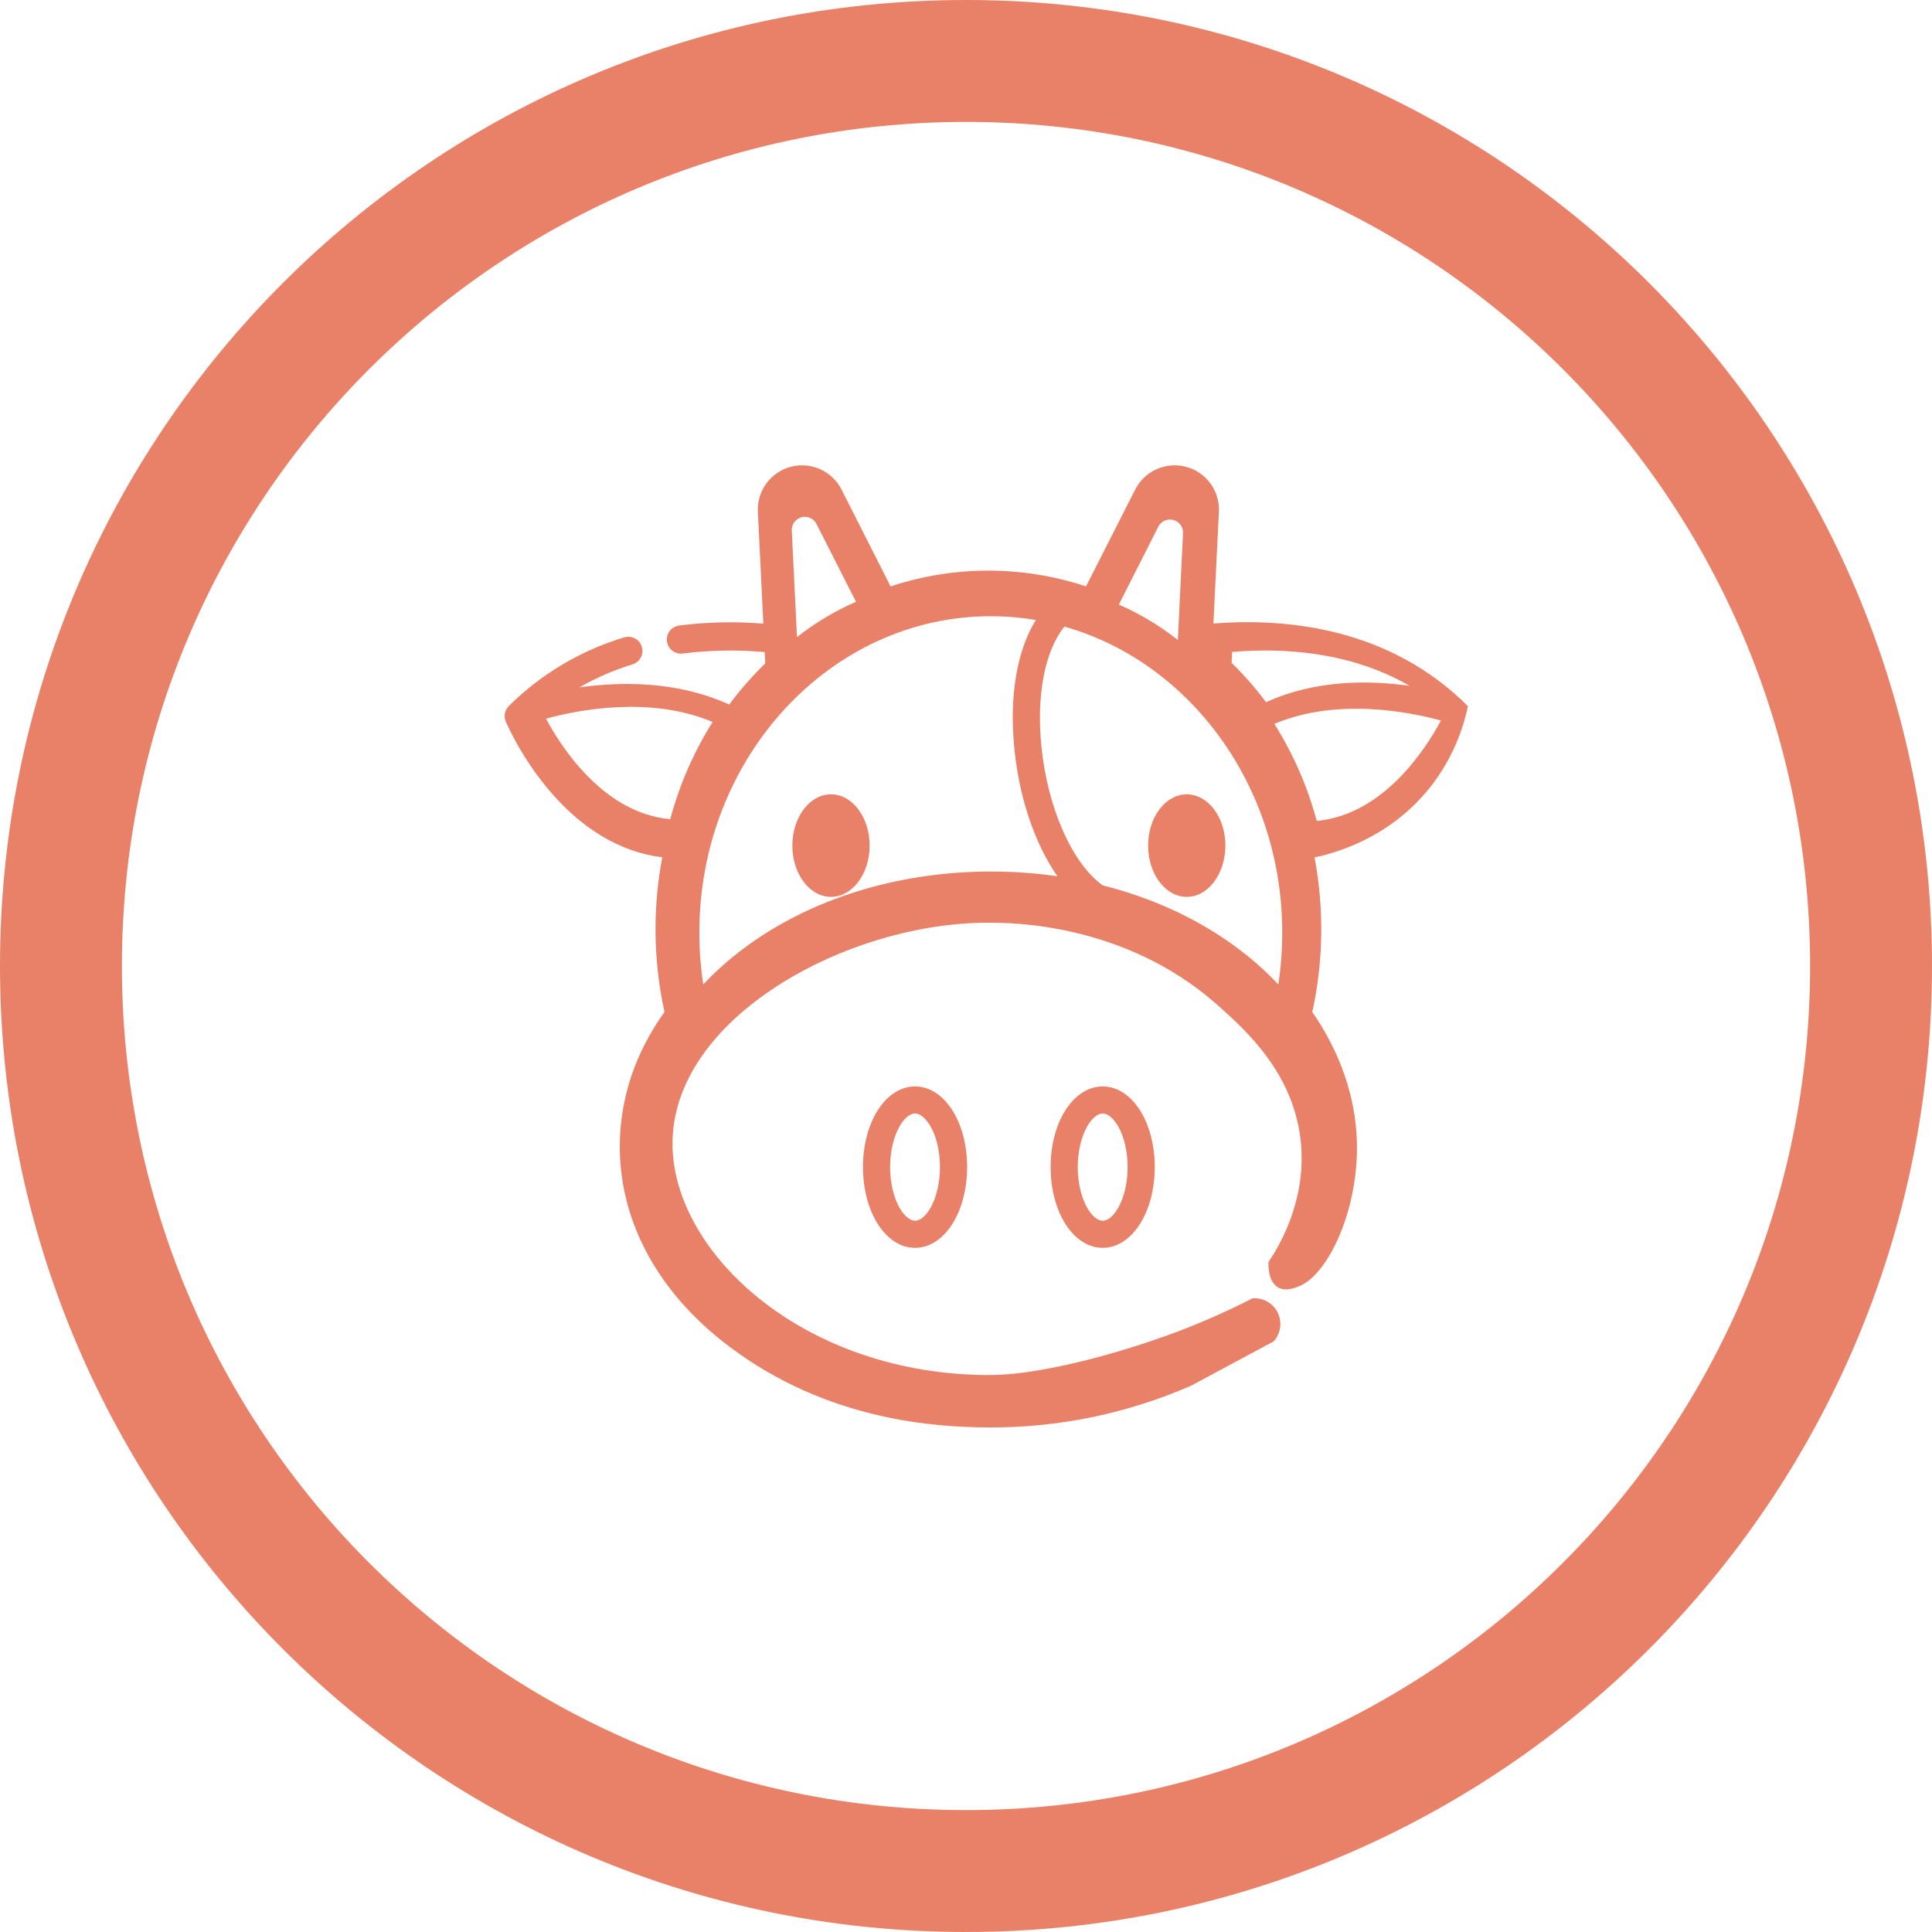 <?xml version="1.0" encoding="UTF-8"?>
<svg width="50px" height="50px" viewBox="0 0 50 50" version="1.1" xmlns="http://www.w3.org/2000/svg" xmlns:xlink="http://www.w3.org/1999/xlink">
    <!-- Generator: Sketch 54.1 (76490) - https://sketchapp.com -->
    <title>Group 28</title>
    <desc>Created with Sketch.</desc>
    <g id="Page-1" stroke="none" stroke-width="1" fill="none" fill-rule="evenodd" opacity="0.8">
        <g id="Group-28" fill="#E26241" fill-rule="nonzero">
            <g id="Group" transform="translate(13, 12)">
                <ellipse id="Oval" cx="8.506" cy="9.884" rx="1" ry="1.327"></ellipse>
                <ellipse id="Oval" cx="17.713" cy="9.884" rx="1" ry="1.327"></ellipse>
                <path d="M9.334,18.204 C9.334,19.376 9.926,20.294 10.681,20.294 C11.437,20.294 12.029,19.376 12.029,18.204 C12.029,17.032 11.437,16.117 10.681,16.117 C9.926,16.117 9.334,17.033 9.334,18.204 Z M11.081,17.148 C11.237,17.421 11.326,17.806 11.326,18.204 C11.326,18.603 11.237,18.988 11.081,19.261 C10.961,19.469 10.812,19.593 10.681,19.593 C10.551,19.593 10.401,19.466 10.282,19.261 C10.125,18.988 10.036,18.603 10.036,18.205 C10.036,17.806 10.125,17.421 10.282,17.148 C10.401,16.94 10.55,16.816 10.681,16.816 C10.812,16.816 10.961,16.943 11.081,17.148 Z" id="Shape"></path>
                <path d="M14.19,18.204 C14.19,19.376 14.782,20.294 15.538,20.294 C16.293,20.294 16.885,19.376 16.885,18.204 C16.885,17.032 16.293,16.117 15.538,16.117 C14.782,16.117 14.19,17.033 14.19,18.204 Z M15.937,17.148 C16.094,17.421 16.183,17.806 16.183,18.204 C16.183,18.603 16.094,18.988 15.937,19.261 C15.818,19.469 15.669,19.593 15.538,19.593 C15.406,19.593 15.258,19.466 15.138,19.261 C14.982,18.988 14.892,18.603 14.892,18.204 C14.892,17.805 14.982,17.421 15.138,17.148 C15.258,16.94 15.407,16.816 15.538,16.816 C15.668,16.816 15.818,16.942 15.937,17.148 Z" id="Shape"></path>
                <path d="M24.99,6.275 C22.987,4.277 20.378,3.984 18.403,4.137 L18.545,1.235 C18.568,0.698 18.214,0.218 17.694,0.081 C17.173,-0.057 16.627,0.186 16.382,0.664 L15.106,3.176 C13.464,2.632 11.69,2.632 10.048,3.176 L8.776,0.664 C8.531,0.187 7.984,-0.056 7.464,0.081 C6.944,0.219 6.59,0.699 6.613,1.235 L6.755,4.14 C6.03,4.081 5.302,4.097 4.58,4.188 C4.387,4.211 4.245,4.38 4.257,4.574 C4.27,4.768 4.432,4.918 4.627,4.916 C4.643,4.916 4.66,4.915 4.676,4.913 C5.377,4.825 6.086,4.812 6.79,4.876 L6.805,5.168 C6.466,5.499 6.154,5.855 5.872,6.234 C4.539,5.624 3.085,5.637 1.996,5.789 C2.429,5.541 2.888,5.342 3.366,5.195 C3.492,5.157 3.588,5.055 3.618,4.926 C3.647,4.798 3.605,4.664 3.508,4.575 C3.411,4.487 3.274,4.457 3.148,4.497 C2.024,4.836 1,5.446 0.167,6.273 C0.062,6.379 0.031,6.537 0.088,6.674 C0.374,7.304 0.744,7.894 1.188,8.425 C2.05,9.454 3.062,10.057 4.139,10.187 C3.888,11.511 3.908,12.873 4.197,14.189 C3.441,15.244 3.04,16.433 3.04,17.672 C3.04,19.635 4.046,21.473 5.872,22.848 C8.429,24.775 11.215,24.933 12.578,24.942 C14.386,24.953 16.177,24.583 17.833,23.858 L19.961,22.716 C20.146,22.513 20.188,22.219 20.068,21.973 C19.948,21.727 19.689,21.579 19.415,21.6 C18.709,21.963 17.979,22.281 17.232,22.551 C15.564,23.155 13.748,23.582 12.647,23.586 C7.847,23.603 4.447,20.466 4.405,17.651 C4.356,14.334 8.972,11.842 12.647,11.88 C13.058,11.884 16.06,11.851 18.48,13.985 C19.225,14.645 20.533,15.799 20.674,17.655 C20.782,19.089 20.136,20.202 19.828,20.664 C19.828,20.72 19.807,21.161 20.074,21.317 C20.279,21.436 20.541,21.322 20.647,21.276 C21.373,20.959 22.128,19.364 22.118,17.674 C22.109,16.097 21.436,14.876 20.962,14.191 C21.251,12.874 21.27,11.513 21.02,10.189 C21.479,10.094 22.899,9.738 23.97,8.426 C24.477,7.8 24.826,7.063 24.99,6.275 Z M23.478,5.749 C22.434,5.602 21.041,5.589 19.765,6.173 C19.495,5.811 19.197,5.47 18.874,5.154 L18.887,4.872 C20.243,4.759 21.955,4.869 23.478,5.749 L23.478,5.749 Z M16.978,1.629 C17.05,1.488 17.212,1.416 17.366,1.457 C17.519,1.498 17.624,1.64 17.617,1.798 L17.482,4.563 C17.014,4.193 16.501,3.885 15.955,3.647 L16.978,1.629 Z M7.742,1.386 C7.896,1.346 8.058,1.418 8.13,1.559 L9.153,3.574 C8.606,3.812 8.093,4.12 7.626,4.489 L7.491,1.727 C7.484,1.569 7.589,1.427 7.742,1.386 Z M1.915,7.764 C1.614,7.403 1.352,7.013 1.131,6.599 C1.919,6.383 3.81,5.995 5.443,6.685 C4.953,7.464 4.583,8.312 4.346,9.201 C3.466,9.119 2.65,8.636 1.915,7.764 Z M6.222,12.563 C5.856,12.838 5.514,13.144 5.2,13.477 C5.133,13.032 5.099,12.583 5.099,12.133 C5.099,7.621 8.482,3.948 12.641,3.948 C13.032,3.948 13.422,3.981 13.807,4.046 C13.317,4.84 13.116,6.013 13.251,7.369 C13.378,8.667 13.791,9.853 14.366,10.678 C13.795,10.595 13.218,10.554 12.641,10.555 C10.221,10.556 7.941,11.269 6.222,12.563 Z M19.06,12.563 C18.052,11.802 16.851,11.245 15.54,10.914 C14.744,10.343 14.108,8.905 13.95,7.303 C13.819,5.982 14.041,4.85 14.546,4.216 C17.786,5.133 20.184,8.336 20.184,12.135 C20.184,12.584 20.15,13.033 20.083,13.478 C19.769,13.144 19.427,12.838 19.06,12.563 Z M21.077,9.246 C20.84,8.358 20.47,7.511 19.98,6.734 C21.614,6.044 23.504,6.431 24.292,6.647 C23.892,7.392 22.803,9.083 21.077,9.246 Z" id="Shape"></path>
            </g>
            <path d="M25,0 C11.193,0 0,11.193 0,25 C0,38.808 11.193,50 25,50 C38.808,50 50,38.807 50,25 C50,11.194 38.807,0 25,0 Z M25,46.845 C12.937,46.845 3.155,37.065 3.155,25 C3.155,12.936 12.935,3.155 25,3.155 C37.065,3.155 46.845,12.935 46.845,25 C46.845,37.065 37.065,46.845 25,46.845 Z" id="Shape"></path>
        </g>
    </g>
</svg>